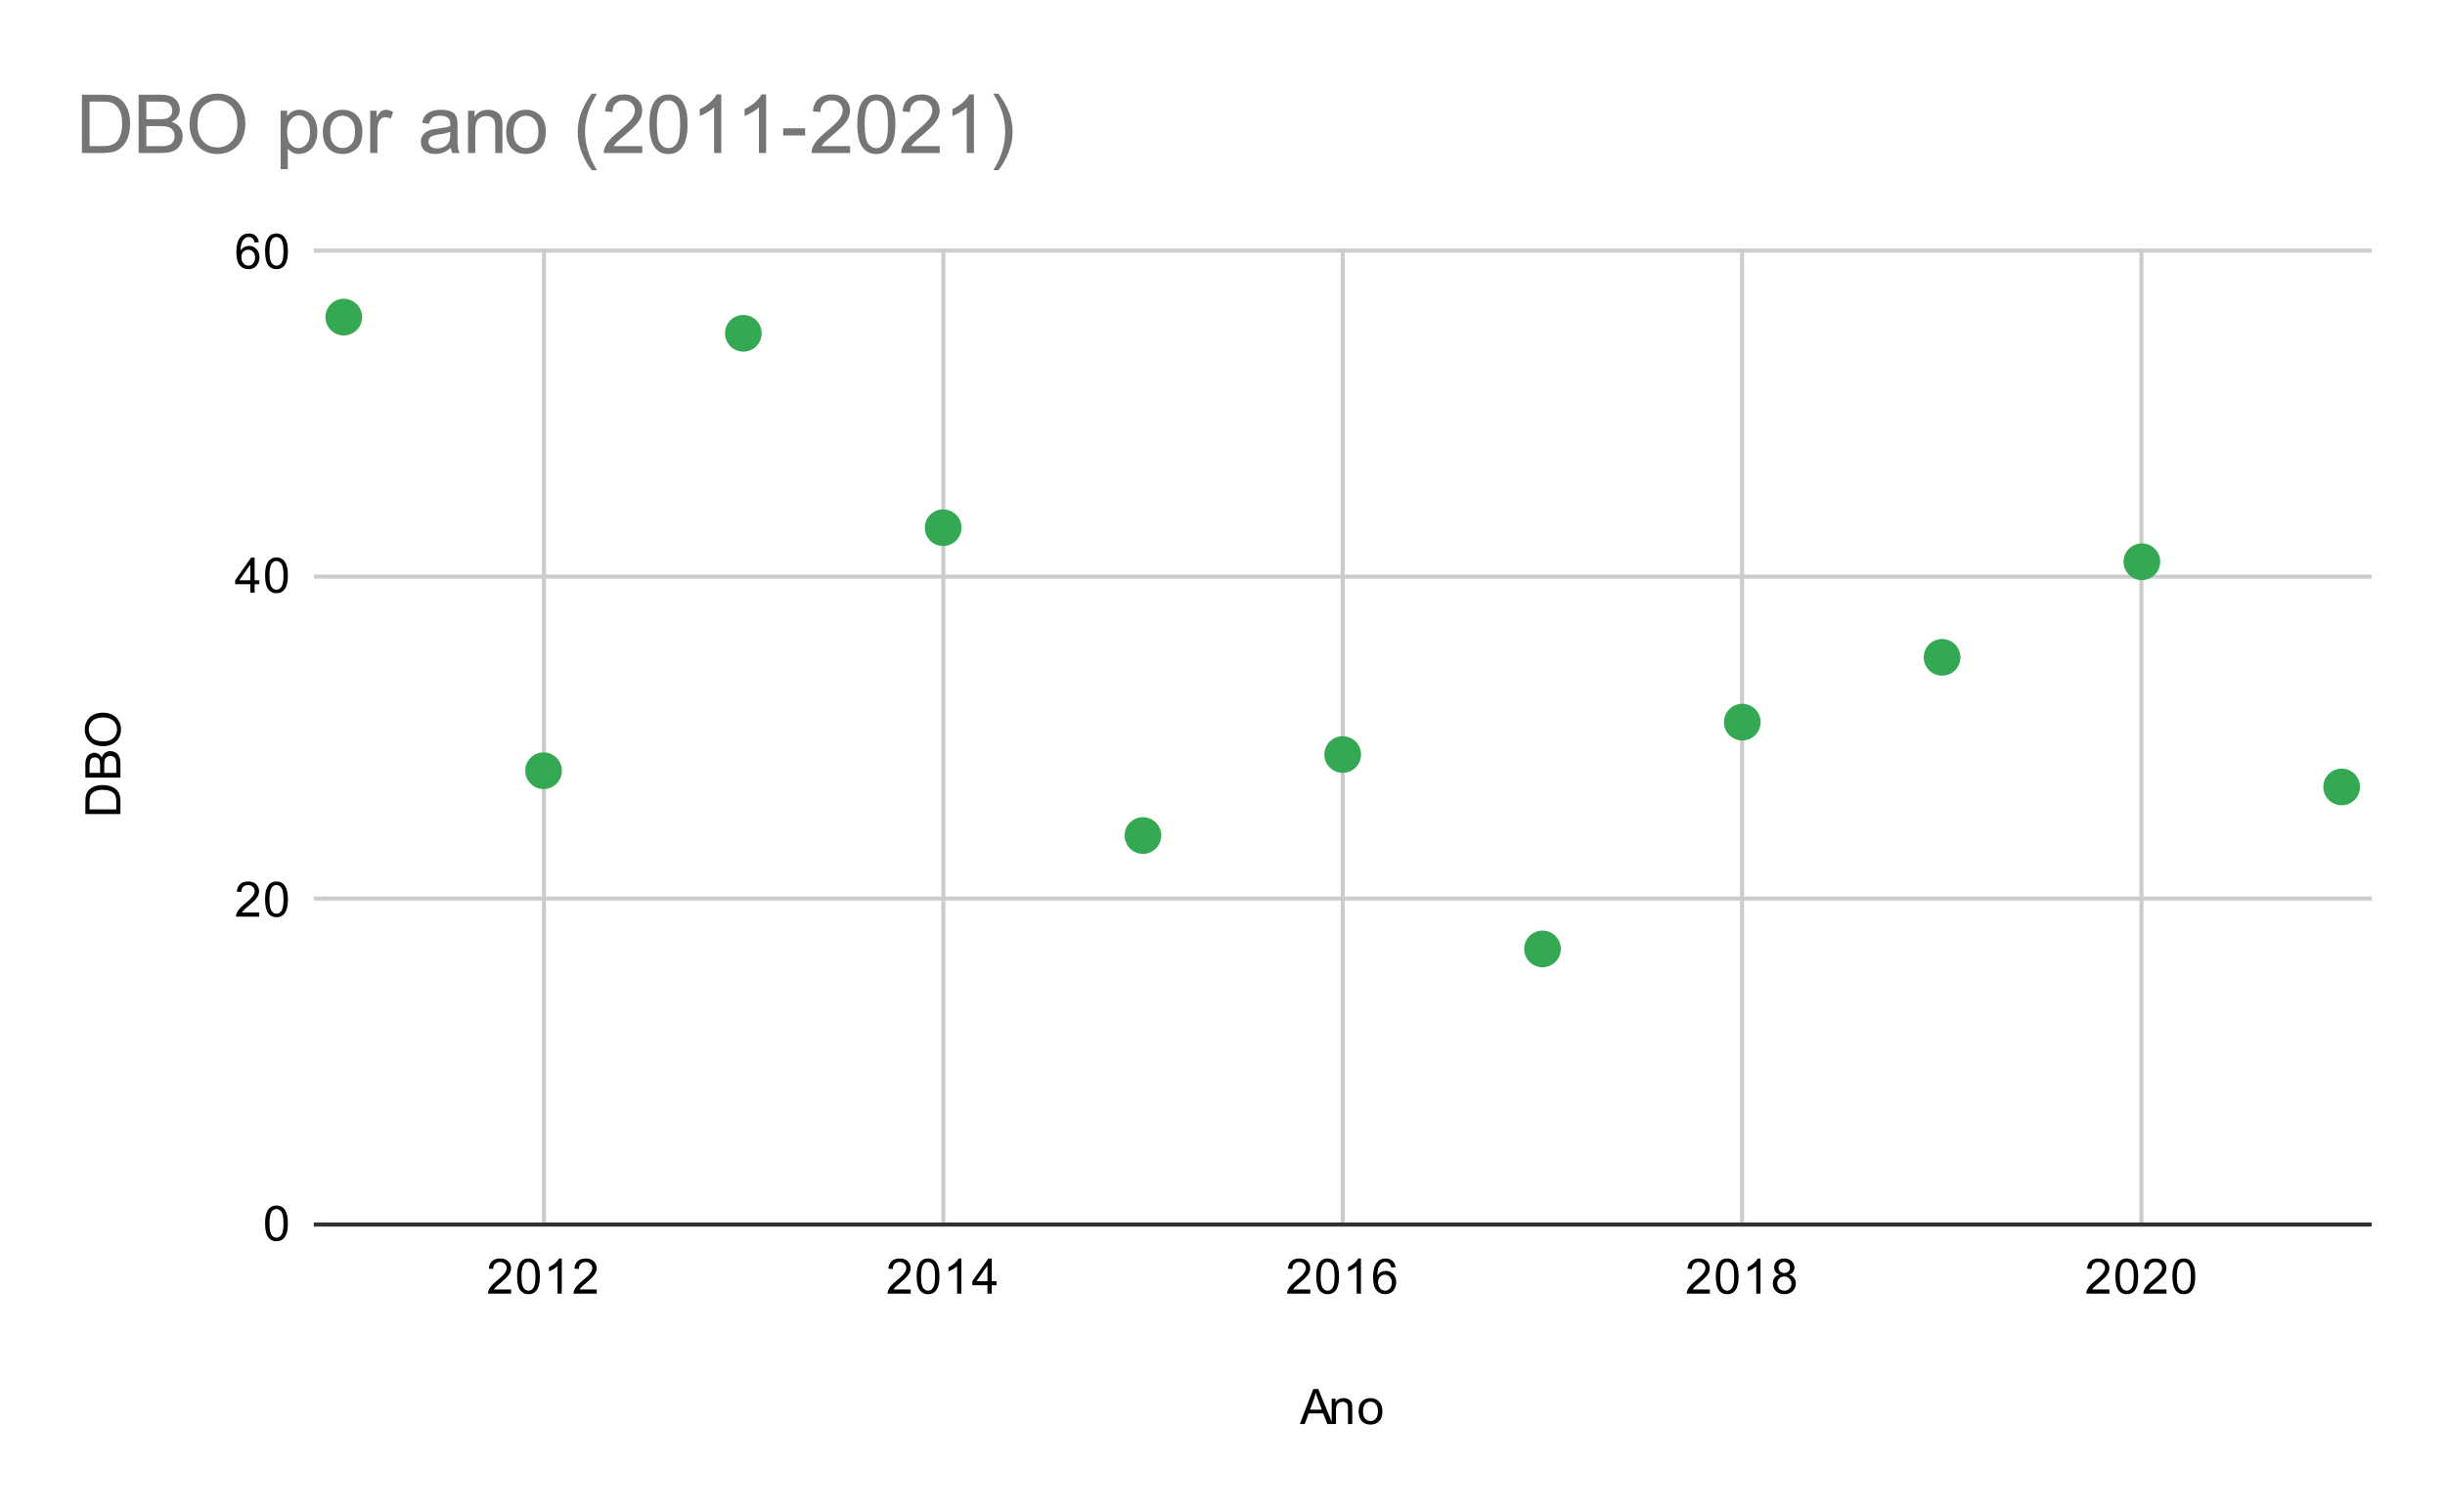 <svg version="1.1" viewBox="0.0 0.0 600.0 371.0" fill="none" stroke="none" stroke-linecap="square" stroke-miterlimit="10" width="600" height="371" xmlns:xlink="http://www.w3.org/1999/xlink" xmlns="http://www.w3.org/2000/svg"><path fill="#ffffff" d="M0 0L600.0 0L600.0 371.0L0 371.0L0 0Z" fill-rule="nonzero"/><path stroke="#cccccc" stroke-width="1.0" stroke-linecap="butt" d="M133.5 61.5L133.5 300.5" fill-rule="nonzero"/><path stroke="#cccccc" stroke-width="1.0" stroke-linecap="butt" d="M231.5 61.5L231.5 300.5" fill-rule="nonzero"/><path stroke="#cccccc" stroke-width="1.0" stroke-linecap="butt" d="M329.5 61.5L329.5 300.5" fill-rule="nonzero"/><path stroke="#cccccc" stroke-width="1.0" stroke-linecap="butt" d="M427.5 61.5L427.5 300.5" fill-rule="nonzero"/><path stroke="#cccccc" stroke-width="1.0" stroke-linecap="butt" d="M525.5 61.5L525.5 300.5" fill-rule="nonzero"/><path stroke="#333333" stroke-width="1.0" stroke-linecap="butt" d="M77.5 300.5L581.5 300.5" fill-rule="nonzero"/><path stroke="#cccccc" stroke-width="1.0" stroke-linecap="butt" d="M77.5 220.5L581.5 220.5" fill-rule="nonzero"/><path stroke="#cccccc" stroke-width="1.0" stroke-linecap="butt" d="M77.5 141.5L581.5 141.5" fill-rule="nonzero"/><path stroke="#cccccc" stroke-width="1.0" stroke-linecap="butt" d="M77.5 61.5L581.5 61.5" fill-rule="nonzero"/><clipPath id="id_0"><path d="M77.55 61.917L581.45 61.917L581.45 300.45L77.55 300.45L77.55 61.917Z" clip-rule="nonzero"/></clipPath><path fill="#34a853" clip-path="url(#id_0)" d="M88.861 77.819C88.861 80.304 86.846 82.319 84.361 82.319C81.875 82.319 79.861 80.304 79.861 77.819C79.861 75.334 81.875 73.319 84.361 73.319C86.846 73.319 88.861 75.334 88.861 77.819Z" fill-rule="nonzero"/><path fill="#34a853" clip-path="url(#id_0)" d="M137.889 189.134C137.889 191.62 135.874 193.634 133.389 193.634C130.903 193.634 128.889 191.62 128.889 189.134C128.889 186.649 130.903 184.634 133.389 184.634C135.874 184.634 137.889 186.649 137.889 189.134Z" fill-rule="nonzero"/><path fill="#34a853" clip-path="url(#id_0)" d="M186.916 81.794C186.916 84.28 184.902 86.294 182.416 86.294C179.931 86.294 177.916 84.28 177.916 81.794C177.916 79.309 179.931 77.294 182.416 77.294C184.902 77.294 186.916 79.309 186.916 81.794Z" fill-rule="nonzero"/><path fill="#34a853" clip-path="url(#id_0)" d="M235.944 129.501C235.944 131.986 233.93 134.001 231.444 134.001C228.959 134.001 226.944 131.986 226.944 129.501C226.944 127.016 228.959 125.001 231.444 125.001C233.93 125.001 235.944 127.016 235.944 129.501Z" fill-rule="nonzero"/><path fill="#34a853" clip-path="url(#id_0)" d="M284.972 205.037C284.972 207.522 282.957 209.537 280.472 209.537C277.987 209.537 275.972 207.522 275.972 205.037C275.972 202.551 277.987 200.537 280.472 200.537C282.957 200.537 284.972 202.551 284.972 205.037Z" fill-rule="nonzero"/><path fill="#34a853" clip-path="url(#id_0)" d="M334.0 185.159C334.0 187.644 331.985 189.659 329.5 189.659C327.015 189.659 325.0 187.644 325.0 185.159C325.0 182.674 327.015 180.659 329.5 180.659C331.985 180.659 334.0 182.674 334.0 185.159Z" fill-rule="nonzero"/><path fill="#34a853" clip-path="url(#id_0)" d="M383.028 232.866C383.028 235.351 381.013 237.366 378.528 237.366C376.043 237.366 374.028 235.351 374.028 232.866C374.028 230.38 376.043 228.366 378.528 228.366C381.013 228.366 383.028 230.38 383.028 232.866Z" fill-rule="nonzero"/><path fill="#34a853" clip-path="url(#id_0)" d="M432.056 177.208C432.056 179.693 430.041 181.708 427.556 181.708C425.07 181.708 423.056 179.693 423.056 177.208C423.056 174.722 425.07 172.708 427.556 172.708C430.041 172.708 432.056 174.722 432.056 177.208Z" fill-rule="nonzero"/><path fill="#34a853" clip-path="url(#id_0)" d="M481.084 161.306C481.084 163.791 479.069 165.806 476.584 165.806C474.098 165.806 472.084 163.791 472.084 161.306C472.084 158.82 474.098 156.806 476.584 156.806C479.069 156.806 481.084 158.82 481.084 161.306Z" fill-rule="nonzero"/><path fill="#34a853" clip-path="url(#id_0)" d="M530.111 137.85C530.111 140.335 528.097 142.35 525.611 142.35C523.126 142.35 521.111 140.335 521.111 137.85C521.111 135.364 523.126 133.35 525.611 133.35C528.097 133.35 530.111 135.364 530.111 137.85Z" fill-rule="nonzero"/><path fill="#34a853" clip-path="url(#id_0)" d="M579.139 193.11C579.139 195.595 577.125 197.61 574.639 197.61C572.154 197.61 570.139 195.595 570.139 193.11C570.139 190.625 572.154 188.61 574.639 188.61C577.125 188.61 579.139 190.625 579.139 193.11Z" fill-rule="nonzero"/><path fill="#000000" d="M318.984 349.45L322.281 340.856L323.5 340.856L327.016 349.45L325.734 349.45L324.719 346.841L321.141 346.841L320.188 349.45L318.984 349.45ZM321.469 345.919L324.375 345.919L323.484 343.544Q323.062 342.466 322.875 341.762Q322.703 342.591 322.406 343.403L321.469 345.919ZM326.797 349.45L326.797 343.231L327.734 343.231L327.734 344.106Q328.422 343.091 329.719 343.091Q330.281 343.091 330.75 343.294Q331.234 343.497 331.469 343.825Q331.703 344.153 331.797 344.591Q331.844 344.887 331.844 345.622L331.844 349.45L330.797 349.45L330.797 345.669Q330.797 345.012 330.672 344.7Q330.547 344.387 330.234 344.2Q329.922 343.997 329.5 343.997Q328.828 343.997 328.328 344.434Q327.844 344.856 327.844 346.044L327.844 349.45L326.797 349.45ZM333.406 346.341Q333.406 344.606 334.359 343.778Q335.156 343.091 336.312 343.091Q337.594 343.091 338.406 343.934Q339.234 344.762 339.234 346.247Q339.234 347.45 338.875 348.137Q338.516 348.825 337.812 349.216Q337.125 349.591 336.312 349.591Q335.016 349.591 334.203 348.762Q333.406 347.919 333.406 346.341ZM334.484 346.341Q334.484 347.528 335.0 348.122Q335.531 348.716 336.312 348.716Q337.109 348.716 337.625 348.122Q338.141 347.528 338.141 346.309Q338.141 345.153 337.609 344.559Q337.094 343.966 336.312 343.966Q335.531 343.966 335.0 344.559Q334.484 345.137 334.484 346.341Z" fill-rule="nonzero"/><path fill="#000000" d="M29.55 199.761L20.956 199.761L20.956 196.793Q20.956 195.793 21.081 195.261Q21.253 194.527 21.691 194.011Q22.269 193.324 23.175 192.996Q24.066 192.652 25.206 192.652Q26.191 192.652 26.941 192.886Q27.691 193.105 28.191 193.465Q28.691 193.824 28.972 194.261Q29.253 194.683 29.409 195.277Q29.55 195.871 29.55 196.652L29.55 199.761ZM28.534 198.621L28.534 196.793Q28.534 195.933 28.378 195.449Q28.222 194.965 27.925 194.683Q27.534 194.277 26.847 194.058Q26.159 193.824 25.191 193.824Q23.847 193.824 23.128 194.277Q22.394 194.715 22.144 195.34Q21.972 195.808 21.972 196.808L21.972 198.621L28.534 198.621ZM29.55 190.808L20.956 190.808L20.956 187.574Q20.956 186.59 21.222 185.996Q21.488 185.402 22.034 185.074Q22.566 184.73 23.159 184.73Q23.706 184.73 24.191 185.027Q24.675 185.324 24.972 185.933Q25.206 185.152 25.769 184.746Q26.316 184.324 27.066 184.324Q27.659 184.324 28.191 184.574Q28.706 184.824 28.988 185.199Q29.269 185.574 29.409 186.152Q29.55 186.715 29.55 187.527L29.55 190.808ZM24.566 189.668L24.566 187.808Q24.566 187.058 24.472 186.73Q24.347 186.293 24.05 186.074Q23.738 185.855 23.284 185.855Q22.863 185.855 22.534 186.058Q22.206 186.261 22.097 186.652Q21.972 187.027 21.972 187.949L21.972 189.668L24.566 189.668ZM28.534 189.668L28.534 187.527Q28.534 186.98 28.488 186.761Q28.425 186.355 28.269 186.105Q28.097 185.84 27.784 185.668Q27.472 185.496 27.066 185.496Q26.581 185.496 26.222 185.746Q25.863 185.98 25.722 186.418Q25.581 186.855 25.581 187.683L25.581 189.668L28.534 189.668ZM25.363 183.105Q23.222 183.105 22.019 181.965Q20.8 180.808 20.8 178.996Q20.8 177.793 21.378 176.84Q21.941 175.886 22.956 175.386Q23.972 174.886 25.269 174.886Q26.566 174.886 27.597 175.418Q28.628 175.949 29.159 176.918Q29.691 177.871 29.691 178.996Q29.691 180.215 29.113 181.168Q28.519 182.121 27.519 182.621Q26.503 183.105 25.363 183.105ZM25.378 181.933Q26.941 181.933 27.831 181.105Q28.722 180.261 28.722 178.996Q28.722 177.715 27.831 176.886Q26.925 176.058 25.253 176.058Q24.206 176.058 23.425 176.418Q22.644 176.761 22.222 177.449Q21.784 178.136 21.784 178.98Q21.784 180.183 22.613 181.058Q23.441 181.933 25.378 181.933Z" fill-rule="nonzero"/><path fill="#000000" d="M65.05 300.216Q65.05 298.684 65.362 297.762Q65.675 296.825 66.284 296.325Q66.909 295.825 67.847 295.825Q68.534 295.825 69.05 296.106Q69.581 296.387 69.925 296.919Q70.269 297.434 70.456 298.184Q70.644 298.934 70.644 300.216Q70.644 301.731 70.331 302.653Q70.034 303.575 69.409 304.091Q68.8 304.591 67.847 304.591Q66.612 304.591 65.894 303.7Q65.05 302.637 65.05 300.216ZM66.128 300.216Q66.128 302.325 66.628 303.028Q67.128 303.731 67.847 303.731Q68.581 303.731 69.066 303.028Q69.566 302.325 69.566 300.216Q69.566 298.091 69.066 297.403Q68.581 296.7 67.831 296.7Q67.112 296.7 66.675 297.309Q66.128 298.091 66.128 300.216Z" fill-rule="nonzero"/><path fill="#000000" d="M63.597 223.923L63.597 224.939L57.909 224.939Q57.909 224.564 58.034 224.205Q58.253 223.626 58.722 223.064Q59.206 222.501 60.112 221.767Q61.519 220.611 62.003 219.939Q62.503 219.267 62.503 218.673Q62.503 218.048 62.05 217.626Q61.597 217.189 60.878 217.189Q60.112 217.189 59.659 217.642Q59.206 218.095 59.191 218.908L58.112 218.798Q58.222 217.58 58.941 216.955Q59.675 216.314 60.909 216.314Q62.144 216.314 62.862 217.001Q63.581 217.689 63.581 218.705Q63.581 219.22 63.362 219.72Q63.159 220.205 62.659 220.767Q62.175 221.314 61.05 222.267Q60.097 223.064 59.816 223.361Q59.55 223.642 59.378 223.923L63.597 223.923ZM65.05 220.705Q65.05 219.173 65.362 218.251Q65.675 217.314 66.284 216.814Q66.909 216.314 67.847 216.314Q68.534 216.314 69.05 216.595Q69.581 216.876 69.925 217.408Q70.269 217.923 70.456 218.673Q70.644 219.423 70.644 220.705Q70.644 222.22 70.331 223.142Q70.034 224.064 69.409 224.58Q68.8 225.08 67.847 225.08Q66.612 225.08 65.894 224.189Q65.05 223.126 65.05 220.705ZM66.128 220.705Q66.128 222.814 66.628 223.517Q67.128 224.22 67.847 224.22Q68.581 224.22 69.066 223.517Q69.566 222.814 69.566 220.705Q69.566 218.58 69.066 217.892Q68.581 217.189 67.831 217.189Q67.112 217.189 66.675 217.798Q66.128 218.58 66.128 220.705Z" fill-rule="nonzero"/><path fill="#000000" d="M61.425 145.428L61.425 143.365L57.706 143.365L57.706 142.397L61.628 136.834L62.487 136.834L62.487 142.397L63.644 142.397L63.644 143.365L62.487 143.365L62.487 145.428L61.425 145.428ZM61.425 142.397L61.425 138.537L58.737 142.397L61.425 142.397ZM65.05 141.193Q65.05 139.662 65.362 138.74Q65.675 137.803 66.284 137.303Q66.909 136.803 67.847 136.803Q68.534 136.803 69.05 137.084Q69.581 137.365 69.925 137.897Q70.269 138.412 70.456 139.162Q70.644 139.912 70.644 141.193Q70.644 142.709 70.331 143.631Q70.034 144.553 69.409 145.068Q68.8 145.568 67.847 145.568Q66.612 145.568 65.894 144.678Q65.05 143.615 65.05 141.193ZM66.128 141.193Q66.128 143.303 66.628 144.006Q67.128 144.709 67.847 144.709Q68.581 144.709 69.066 144.006Q69.566 143.303 69.566 141.193Q69.566 139.068 69.066 138.381Q68.581 137.678 67.831 137.678Q67.112 137.678 66.675 138.287Q66.128 139.068 66.128 141.193Z" fill-rule="nonzero"/><path fill="#000000" d="M63.519 59.432L62.472 59.51Q62.331 58.885 62.081 58.604Q61.644 58.151 61.019 58.151Q60.519 58.151 60.128 58.432Q59.644 58.807 59.347 59.51Q59.066 60.198 59.05 61.479Q59.425 60.901 59.972 60.62Q60.534 60.339 61.144 60.339Q62.191 60.339 62.925 61.12Q63.675 61.901 63.675 63.12Q63.675 63.932 63.316 64.635Q62.972 65.323 62.362 65.698Q61.753 66.057 60.987 66.057Q59.659 66.057 58.831 65.089Q58.003 64.12 58.003 61.901Q58.003 59.401 58.925 58.276Q59.722 57.292 61.081 57.292Q62.097 57.292 62.737 57.87Q63.394 58.432 63.519 59.432ZM59.222 63.135Q59.222 63.682 59.441 64.182Q59.675 64.667 60.081 64.932Q60.503 65.198 60.972 65.198Q61.628 65.198 62.112 64.667Q62.597 64.12 62.597 63.198Q62.597 62.307 62.112 61.792Q61.644 61.276 60.925 61.276Q60.206 61.276 59.706 61.792Q59.222 62.307 59.222 63.135ZM65.05 61.682Q65.05 60.151 65.362 59.229Q65.675 58.292 66.284 57.792Q66.909 57.292 67.847 57.292Q68.534 57.292 69.05 57.573Q69.581 57.854 69.925 58.385Q70.269 58.901 70.456 59.651Q70.644 60.401 70.644 61.682Q70.644 63.198 70.331 64.12Q70.034 65.042 69.409 65.557Q68.8 66.057 67.847 66.057Q66.612 66.057 65.894 65.167Q65.05 64.104 65.05 61.682ZM66.128 61.682Q66.128 63.792 66.628 64.495Q67.128 65.198 67.847 65.198Q68.581 65.198 69.066 64.495Q69.566 63.792 69.566 61.682Q69.566 59.557 69.066 58.87Q68.581 58.167 67.831 58.167Q67.112 58.167 66.675 58.776Q66.128 59.557 66.128 61.682Z" fill-rule="nonzero"/><path fill="#000000" d="M125.435 316.434L125.435 317.45L119.748 317.45Q119.748 317.075 119.873 316.716Q120.092 316.137 120.56 315.575Q121.045 315.012 121.951 314.278Q123.357 313.122 123.842 312.45Q124.342 311.778 124.342 311.184Q124.342 310.559 123.889 310.137Q123.435 309.7 122.717 309.7Q121.951 309.7 121.498 310.153Q121.045 310.606 121.029 311.419L119.951 311.309Q120.06 310.091 120.779 309.466Q121.514 308.825 122.748 308.825Q123.982 308.825 124.701 309.512Q125.42 310.2 125.42 311.216Q125.42 311.731 125.201 312.231Q124.998 312.716 124.498 313.278Q124.014 313.825 122.889 314.778Q121.935 315.575 121.654 315.872Q121.389 316.153 121.217 316.434L125.435 316.434ZM126.889 313.216Q126.889 311.684 127.201 310.762Q127.514 309.825 128.123 309.325Q128.748 308.825 129.685 308.825Q130.373 308.825 130.889 309.106Q131.42 309.387 131.764 309.919Q132.107 310.434 132.295 311.184Q132.482 311.934 132.482 313.216Q132.482 314.731 132.17 315.653Q131.873 316.575 131.248 317.091Q130.639 317.591 129.685 317.591Q128.451 317.591 127.732 316.7Q126.889 315.637 126.889 313.216ZM127.967 313.216Q127.967 315.325 128.467 316.028Q128.967 316.731 129.685 316.731Q130.42 316.731 130.904 316.028Q131.404 315.325 131.404 313.216Q131.404 311.091 130.904 310.403Q130.42 309.7 129.67 309.7Q128.951 309.7 128.514 310.309Q127.967 311.091 127.967 313.216ZM137.857 317.45L136.81 317.45L136.81 310.731Q136.42 311.091 135.795 311.466Q135.185 311.825 134.701 311.997L134.701 310.981Q135.576 310.559 136.232 309.981Q136.904 309.387 137.185 308.825L137.857 308.825L137.857 317.45ZM146.435 316.434L146.435 317.45L140.748 317.45Q140.748 317.075 140.873 316.716Q141.092 316.137 141.56 315.575Q142.045 315.012 142.951 314.278Q144.357 313.122 144.842 312.45Q145.342 311.778 145.342 311.184Q145.342 310.559 144.889 310.137Q144.435 309.7 143.717 309.7Q142.951 309.7 142.498 310.153Q142.045 310.606 142.029 311.419L140.951 311.309Q141.06 310.091 141.779 309.466Q142.514 308.825 143.748 308.825Q144.982 308.825 145.701 309.512Q146.42 310.2 146.42 311.216Q146.42 311.731 146.201 312.231Q145.998 312.716 145.498 313.278Q145.014 313.825 143.889 314.778Q142.935 315.575 142.654 315.872Q142.389 316.153 142.217 316.434L146.435 316.434Z" fill-rule="nonzero"/><path fill="#000000" d="M223.491 316.434L223.491 317.45L217.804 317.45Q217.804 317.075 217.929 316.716Q218.147 316.137 218.616 315.575Q219.101 315.012 220.007 314.278Q221.413 313.122 221.897 312.45Q222.397 311.778 222.397 311.184Q222.397 310.559 221.944 310.137Q221.491 309.7 220.772 309.7Q220.007 309.7 219.554 310.153Q219.101 310.606 219.085 311.419L218.007 311.309Q218.116 310.091 218.835 309.466Q219.569 308.825 220.804 308.825Q222.038 308.825 222.757 309.512Q223.476 310.2 223.476 311.216Q223.476 311.731 223.257 312.231Q223.054 312.716 222.554 313.278Q222.069 313.825 220.944 314.778Q219.991 315.575 219.71 315.872Q219.444 316.153 219.272 316.434L223.491 316.434ZM224.944 313.216Q224.944 311.684 225.257 310.762Q225.569 309.825 226.179 309.325Q226.804 308.825 227.741 308.825Q228.429 308.825 228.944 309.106Q229.476 309.387 229.819 309.919Q230.163 310.434 230.351 311.184Q230.538 311.934 230.538 313.216Q230.538 314.731 230.226 315.653Q229.929 316.575 229.304 317.091Q228.694 317.591 227.741 317.591Q226.507 317.591 225.788 316.7Q224.944 315.637 224.944 313.216ZM226.022 313.216Q226.022 315.325 226.522 316.028Q227.022 316.731 227.741 316.731Q228.476 316.731 228.96 316.028Q229.46 315.325 229.46 313.216Q229.46 311.091 228.96 310.403Q228.476 309.7 227.726 309.7Q227.007 309.7 226.569 310.309Q226.022 311.091 226.022 313.216ZM235.913 317.45L234.866 317.45L234.866 310.731Q234.476 311.091 233.851 311.466Q233.241 311.825 232.757 311.997L232.757 310.981Q233.632 310.559 234.288 309.981Q234.96 309.387 235.241 308.825L235.913 308.825L235.913 317.45ZM242.319 317.45L242.319 315.387L238.601 315.387L238.601 314.419L242.522 308.856L243.382 308.856L243.382 314.419L244.538 314.419L244.538 315.387L243.382 315.387L243.382 317.45L242.319 317.45ZM242.319 314.419L242.319 310.559L239.632 314.419L242.319 314.419Z" fill-rule="nonzero"/><path fill="#000000" d="M321.547 316.434L321.547 317.45L315.859 317.45Q315.859 317.075 315.984 316.716Q316.203 316.137 316.672 315.575Q317.156 315.012 318.062 314.278Q319.469 313.122 319.953 312.45Q320.453 311.778 320.453 311.184Q320.453 310.559 320.0 310.137Q319.547 309.7 318.828 309.7Q318.062 309.7 317.609 310.153Q317.156 310.606 317.141 311.419L316.062 311.309Q316.172 310.091 316.891 309.466Q317.625 308.825 318.859 308.825Q320.094 308.825 320.812 309.512Q321.531 310.2 321.531 311.216Q321.531 311.731 321.312 312.231Q321.109 312.716 320.609 313.278Q320.125 313.825 319.0 314.778Q318.047 315.575 317.766 315.872Q317.5 316.153 317.328 316.434L321.547 316.434ZM323.0 313.216Q323.0 311.684 323.312 310.762Q323.625 309.825 324.234 309.325Q324.859 308.825 325.797 308.825Q326.484 308.825 327.0 309.106Q327.531 309.387 327.875 309.919Q328.219 310.434 328.406 311.184Q328.594 311.934 328.594 313.216Q328.594 314.731 328.281 315.653Q327.984 316.575 327.359 317.091Q326.75 317.591 325.797 317.591Q324.562 317.591 323.844 316.7Q323.0 315.637 323.0 313.216ZM324.078 313.216Q324.078 315.325 324.578 316.028Q325.078 316.731 325.797 316.731Q326.531 316.731 327.016 316.028Q327.516 315.325 327.516 313.216Q327.516 311.091 327.016 310.403Q326.531 309.7 325.781 309.7Q325.062 309.7 324.625 310.309Q324.078 311.091 324.078 313.216ZM333.969 317.45L332.922 317.45L332.922 310.731Q332.531 311.091 331.906 311.466Q331.297 311.825 330.812 311.997L330.812 310.981Q331.688 310.559 332.344 309.981Q333.016 309.387 333.297 308.825L333.969 308.825L333.969 317.45ZM342.469 310.966L341.422 311.044Q341.281 310.419 341.031 310.137Q340.594 309.684 339.969 309.684Q339.469 309.684 339.078 309.966Q338.594 310.341 338.297 311.044Q338.016 311.731 338.0 313.012Q338.375 312.434 338.922 312.153Q339.484 311.872 340.094 311.872Q341.141 311.872 341.875 312.653Q342.625 313.434 342.625 314.653Q342.625 315.466 342.266 316.169Q341.922 316.856 341.312 317.231Q340.703 317.591 339.938 317.591Q338.609 317.591 337.781 316.622Q336.953 315.653 336.953 313.434Q336.953 310.934 337.875 309.809Q338.672 308.825 340.031 308.825Q341.047 308.825 341.688 309.403Q342.344 309.966 342.469 310.966ZM338.172 314.669Q338.172 315.216 338.391 315.716Q338.625 316.2 339.031 316.466Q339.453 316.731 339.922 316.731Q340.578 316.731 341.062 316.2Q341.547 315.653 341.547 314.731Q341.547 313.841 341.062 313.325Q340.594 312.809 339.875 312.809Q339.156 312.809 338.656 313.325Q338.172 313.841 338.172 314.669Z" fill-rule="nonzero"/><path fill="#000000" d="M419.603 316.434L419.603 317.45L413.915 317.45Q413.915 317.075 414.04 316.716Q414.259 316.137 414.728 315.575Q415.212 315.012 416.118 314.278Q417.524 313.122 418.009 312.45Q418.509 311.778 418.509 311.184Q418.509 310.559 418.056 310.137Q417.603 309.7 416.884 309.7Q416.118 309.7 415.665 310.153Q415.212 310.606 415.196 311.419L414.118 311.309Q414.228 310.091 414.946 309.466Q415.681 308.825 416.915 308.825Q418.149 308.825 418.868 309.512Q419.587 310.2 419.587 311.216Q419.587 311.731 419.368 312.231Q419.165 312.716 418.665 313.278Q418.181 313.825 417.056 314.778Q416.103 315.575 415.821 315.872Q415.556 316.153 415.384 316.434L419.603 316.434ZM421.056 313.216Q421.056 311.684 421.368 310.762Q421.681 309.825 422.29 309.325Q422.915 308.825 423.853 308.825Q424.54 308.825 425.056 309.106Q425.587 309.387 425.931 309.919Q426.274 310.434 426.462 311.184Q426.649 311.934 426.649 313.216Q426.649 314.731 426.337 315.653Q426.04 316.575 425.415 317.091Q424.806 317.591 423.853 317.591Q422.618 317.591 421.899 316.7Q421.056 315.637 421.056 313.216ZM422.134 313.216Q422.134 315.325 422.634 316.028Q423.134 316.731 423.853 316.731Q424.587 316.731 425.071 316.028Q425.571 315.325 425.571 313.216Q425.571 311.091 425.071 310.403Q424.587 309.7 423.837 309.7Q423.118 309.7 422.681 310.309Q422.134 311.091 422.134 313.216ZM432.024 317.45L430.978 317.45L430.978 310.731Q430.587 311.091 429.962 311.466Q429.353 311.825 428.868 311.997L428.868 310.981Q429.743 310.559 430.399 309.981Q431.071 309.387 431.353 308.825L432.024 308.825L432.024 317.45ZM436.681 312.794Q436.024 312.544 435.696 312.106Q435.384 311.653 435.384 311.044Q435.384 310.106 436.056 309.466Q436.743 308.825 437.853 308.825Q438.978 308.825 439.665 309.481Q440.353 310.137 440.353 311.075Q440.353 311.669 440.04 312.106Q439.728 312.544 439.087 312.794Q439.884 313.044 440.29 313.622Q440.696 314.2 440.696 314.997Q440.696 316.091 439.915 316.841Q439.149 317.591 437.868 317.591Q436.603 317.591 435.821 316.841Q435.04 316.091 435.04 314.966Q435.04 314.122 435.462 313.559Q435.899 312.997 436.681 312.794ZM436.462 310.997Q436.462 311.606 436.853 311.997Q437.259 312.387 437.884 312.387Q438.493 312.387 438.884 312.012Q439.274 311.622 439.274 311.059Q439.274 310.481 438.868 310.091Q438.462 309.684 437.868 309.684Q437.259 309.684 436.853 310.075Q436.462 310.466 436.462 310.997ZM436.134 314.966Q436.134 315.419 436.337 315.841Q436.556 316.262 436.978 316.497Q437.399 316.731 437.884 316.731Q438.634 316.731 439.118 316.247Q439.618 315.762 439.618 315.012Q439.618 314.247 439.118 313.747Q438.618 313.247 437.853 313.247Q437.103 313.247 436.618 313.747Q436.134 314.231 436.134 314.966Z" fill-rule="nonzero"/><path fill="#000000" d="M517.658 316.434L517.658 317.45L511.971 317.45Q511.971 317.075 512.096 316.716Q512.314 316.137 512.783 315.575Q513.268 315.012 514.174 314.278Q515.58 313.122 516.064 312.45Q516.564 311.778 516.564 311.184Q516.564 310.559 516.111 310.137Q515.658 309.7 514.939 309.7Q514.174 309.7 513.721 310.153Q513.268 310.606 513.252 311.419L512.174 311.309Q512.283 310.091 513.002 309.466Q513.736 308.825 514.971 308.825Q516.205 308.825 516.924 309.512Q517.643 310.2 517.643 311.216Q517.643 311.731 517.424 312.231Q517.221 312.716 516.721 313.278Q516.236 313.825 515.111 314.778Q514.158 315.575 513.877 315.872Q513.611 316.153 513.439 316.434L517.658 316.434ZM519.111 313.216Q519.111 311.684 519.424 310.762Q519.736 309.825 520.346 309.325Q520.971 308.825 521.908 308.825Q522.596 308.825 523.111 309.106Q523.643 309.387 523.986 309.919Q524.33 310.434 524.518 311.184Q524.705 311.934 524.705 313.216Q524.705 314.731 524.393 315.653Q524.096 316.575 523.471 317.091Q522.861 317.591 521.908 317.591Q520.674 317.591 519.955 316.7Q519.111 315.637 519.111 313.216ZM520.189 313.216Q520.189 315.325 520.689 316.028Q521.189 316.731 521.908 316.731Q522.643 316.731 523.127 316.028Q523.627 315.325 523.627 313.216Q523.627 311.091 523.127 310.403Q522.643 309.7 521.893 309.7Q521.174 309.7 520.736 310.309Q520.189 311.091 520.189 313.216ZM531.658 316.434L531.658 317.45L525.971 317.45Q525.971 317.075 526.096 316.716Q526.314 316.137 526.783 315.575Q527.268 315.012 528.174 314.278Q529.58 313.122 530.064 312.45Q530.564 311.778 530.564 311.184Q530.564 310.559 530.111 310.137Q529.658 309.7 528.939 309.7Q528.174 309.7 527.721 310.153Q527.268 310.606 527.252 311.419L526.174 311.309Q526.283 310.091 527.002 309.466Q527.736 308.825 528.971 308.825Q530.205 308.825 530.924 309.512Q531.643 310.2 531.643 311.216Q531.643 311.731 531.424 312.231Q531.221 312.716 530.721 313.278Q530.236 313.825 529.111 314.778Q528.158 315.575 527.877 315.872Q527.611 316.153 527.439 316.434L531.658 316.434ZM533.111 313.216Q533.111 311.684 533.424 310.762Q533.736 309.825 534.346 309.325Q534.971 308.825 535.908 308.825Q536.596 308.825 537.111 309.106Q537.643 309.387 537.986 309.919Q538.33 310.434 538.518 311.184Q538.705 311.934 538.705 313.216Q538.705 314.731 538.393 315.653Q538.096 316.575 537.471 317.091Q536.861 317.591 535.908 317.591Q534.674 317.591 533.955 316.7Q533.111 315.637 533.111 313.216ZM534.189 313.216Q534.189 315.325 534.689 316.028Q535.189 316.731 535.908 316.731Q536.643 316.731 537.127 316.028Q537.627 315.325 537.627 313.216Q537.627 311.091 537.127 310.403Q536.643 309.7 535.893 309.7Q535.174 309.7 534.736 310.309Q534.189 311.091 534.189 313.216Z" fill-rule="nonzero"/><path fill="#757575" d="M20.097 37.55L20.097 23.238L25.019 23.238Q26.691 23.238 27.581 23.441Q28.8 23.722 29.675 24.456Q30.8 25.425 31.363 26.909Q31.925 28.394 31.925 30.316Q31.925 31.941 31.55 33.206Q31.175 34.456 30.566 35.284Q29.972 36.112 29.269 36.597Q28.566 37.066 27.566 37.316Q26.566 37.55 25.253 37.55L20.097 37.55ZM21.988 35.862L25.05 35.862Q26.456 35.862 27.253 35.597Q28.066 35.331 28.55 34.847Q29.222 34.175 29.597 33.05Q29.972 31.909 29.972 30.284Q29.972 28.034 29.238 26.831Q28.503 25.628 27.441 25.222Q26.691 24.925 25.003 24.925L21.988 24.925L21.988 35.862ZM34.019 37.55L34.019 23.238L39.394 23.238Q41.034 23.238 42.019 23.675Q43.003 24.097 43.566 25.003Q44.128 25.909 44.128 26.894Q44.128 27.816 43.628 28.628Q43.144 29.441 42.128 29.925Q43.425 30.316 44.128 31.238Q44.831 32.144 44.831 33.394Q44.831 34.409 44.394 35.269Q43.972 36.128 43.347 36.597Q42.722 37.066 41.784 37.316Q40.847 37.55 39.472 37.55L34.019 37.55ZM35.909 29.253L39.003 29.253Q40.269 29.253 40.816 29.081Q41.534 28.863 41.894 28.378Q42.269 27.878 42.269 27.113Q42.269 26.409 41.925 25.863Q41.581 25.316 40.941 25.128Q40.316 24.925 38.769 24.925L35.909 24.925L35.909 29.253ZM35.909 35.862L39.472 35.862Q40.394 35.862 40.769 35.784Q41.425 35.675 41.862 35.409Q42.3 35.128 42.581 34.612Q42.862 34.081 42.862 33.394Q42.862 32.597 42.456 32.003Q42.05 31.409 41.316 31.175Q40.581 30.941 39.222 30.941L35.909 30.941L35.909 35.862ZM46.519 30.581Q46.519 27.019 48.425 25.003Q50.347 22.972 53.378 22.972Q55.362 22.972 56.941 23.925Q58.534 24.878 59.362 26.581Q60.206 28.269 60.206 30.409Q60.206 32.581 59.331 34.3Q58.456 36.019 56.831 36.909Q55.222 37.8 53.362 37.8Q51.347 37.8 49.753 36.831Q48.159 35.847 47.331 34.159Q46.519 32.456 46.519 30.581ZM48.472 30.613Q48.472 33.191 49.862 34.691Q51.253 36.175 53.347 36.175Q55.487 36.175 56.862 34.675Q58.253 33.159 58.253 30.394Q58.253 28.659 57.659 27.363Q57.081 26.05 55.941 25.331Q54.8 24.613 53.378 24.613Q51.378 24.613 49.925 26.003Q48.472 27.378 48.472 30.613ZM68.862 41.519L68.862 27.175L70.472 27.175L70.472 28.519Q71.034 27.738 71.737 27.347Q72.456 26.941 73.472 26.941Q74.8 26.941 75.816 27.628Q76.831 28.316 77.347 29.566Q77.878 30.8 77.878 32.284Q77.878 33.878 77.3 35.159Q76.737 36.425 75.644 37.112Q74.55 37.784 73.347 37.784Q72.472 37.784 71.769 37.409Q71.081 37.034 70.628 36.472L70.628 41.519L68.862 41.519ZM70.456 32.425Q70.456 34.425 71.269 35.378Q72.081 36.331 73.237 36.331Q74.409 36.331 75.237 35.347Q76.081 34.362 76.081 32.269Q76.081 30.3 75.253 29.316Q74.441 28.316 73.316 28.316Q72.191 28.316 71.316 29.378Q70.456 30.425 70.456 32.425ZM79.222 32.362Q79.222 29.488 80.816 28.097Q82.159 26.941 84.081 26.941Q86.222 26.941 87.566 28.347Q88.925 29.753 88.925 32.222Q88.925 34.222 88.331 35.378Q87.737 36.519 86.581 37.159Q85.441 37.784 84.081 37.784Q81.894 37.784 80.55 36.394Q79.222 34.987 79.222 32.362ZM81.019 32.362Q81.019 34.362 81.878 35.347Q82.753 36.331 84.081 36.331Q85.394 36.331 86.253 35.347Q87.128 34.347 87.128 32.3Q87.128 30.378 86.253 29.394Q85.378 28.394 84.081 28.394Q82.753 28.394 81.878 29.394Q81.019 30.378 81.019 32.362ZM90.847 37.55L90.847 27.175L92.425 27.175L92.425 28.753Q93.034 27.644 93.55 27.3Q94.066 26.941 94.675 26.941Q95.566 26.941 96.487 27.503L95.878 29.144Q95.237 28.753 94.597 28.753Q94.019 28.753 93.55 29.113Q93.097 29.456 92.894 30.066Q92.612 31.003 92.612 32.112L92.612 37.55L90.847 37.55ZM110.644 36.269Q109.659 37.097 108.753 37.441Q107.847 37.784 106.816 37.784Q105.112 37.784 104.191 36.956Q103.269 36.112 103.269 34.816Q103.269 34.05 103.612 33.425Q103.972 32.8 104.534 32.425Q105.097 32.034 105.8 31.831Q106.316 31.706 107.362 31.566Q109.487 31.316 110.487 30.972Q110.503 30.613 110.503 30.503Q110.503 29.441 110.003 28.988Q109.331 28.394 108.003 28.394Q106.753 28.394 106.159 28.831Q105.581 29.269 105.3 30.378L103.581 30.144Q103.816 29.034 104.347 28.363Q104.878 27.675 105.894 27.316Q106.909 26.941 108.253 26.941Q109.581 26.941 110.409 27.253Q111.237 27.566 111.628 28.05Q112.019 28.519 112.175 29.238Q112.269 29.691 112.269 30.863L112.269 33.206Q112.269 35.659 112.378 36.316Q112.487 36.956 112.831 37.55L110.987 37.55Q110.722 37.003 110.644 36.269ZM110.487 32.347Q109.534 32.737 107.612 33.003Q106.534 33.159 106.081 33.362Q105.644 33.55 105.394 33.925Q105.144 34.3 105.144 34.769Q105.144 35.472 105.675 35.941Q106.206 36.409 107.237 36.409Q108.253 36.409 109.034 35.972Q109.831 35.519 110.206 34.753Q110.487 34.144 110.487 32.987L110.487 32.347ZM114.862 37.55L114.862 27.175L116.456 27.175L116.456 28.659Q117.597 26.941 119.753 26.941Q120.691 26.941 121.472 27.284Q122.269 27.613 122.659 28.159Q123.05 28.706 123.206 29.456Q123.3 29.956 123.3 31.175L123.3 37.55L121.534 37.55L121.534 31.238Q121.534 30.159 121.331 29.628Q121.128 29.097 120.597 28.784Q120.081 28.472 119.378 28.472Q118.253 28.472 117.441 29.191Q116.628 29.894 116.628 31.878L116.628 37.55L114.862 37.55ZM124.222 32.362Q124.222 29.488 125.816 28.097Q127.159 26.941 129.081 26.941Q131.222 26.941 132.566 28.347Q133.925 29.753 133.925 32.222Q133.925 34.222 133.331 35.378Q132.738 36.519 131.581 37.159Q130.441 37.784 129.081 37.784Q126.894 37.784 125.55 36.394Q124.222 34.987 124.222 32.362ZM126.019 32.362Q126.019 34.362 126.878 35.347Q127.753 36.331 129.081 36.331Q130.394 36.331 131.253 35.347Q132.128 34.347 132.128 32.3Q132.128 30.378 131.253 29.394Q130.378 28.394 129.081 28.394Q127.753 28.394 126.878 29.394Q126.019 30.378 126.019 32.362ZM145.222 41.753Q143.769 39.925 142.769 37.472Q141.769 35.003 141.769 32.362Q141.769 30.034 142.519 27.909Q143.394 25.441 145.222 22.988L146.488 22.988Q145.3 25.019 144.925 25.894Q144.331 27.238 143.988 28.706Q143.566 30.534 143.566 32.378Q143.566 37.066 146.488 41.753L145.222 41.753ZM157.613 35.862L157.613 37.55L148.159 37.55Q148.144 36.909 148.363 36.331Q148.722 35.362 149.519 34.425Q150.316 33.487 151.816 32.253Q154.159 30.347 154.972 29.238Q155.8 28.113 155.8 27.113Q155.8 26.066 155.05 25.347Q154.3 24.628 153.097 24.628Q151.831 24.628 151.066 25.394Q150.3 26.159 150.3 27.503L148.488 27.316Q148.675 25.3 149.878 24.238Q151.097 23.175 153.144 23.175Q155.191 23.175 156.394 24.316Q157.597 25.456 157.597 27.144Q157.597 28.003 157.238 28.847Q156.894 29.675 156.081 30.597Q155.269 31.503 153.378 33.112Q151.784 34.441 151.331 34.909Q150.894 35.378 150.597 35.862L157.613 35.862ZM159.378 30.488Q159.378 27.956 159.894 26.409Q160.425 24.847 161.456 24.019Q162.488 23.175 164.05 23.175Q165.206 23.175 166.066 23.644Q166.941 24.097 167.503 24.972Q168.066 25.847 168.394 27.113Q168.722 28.363 168.722 30.488Q168.722 33.003 168.191 34.55Q167.675 36.097 166.644 36.956Q165.628 37.8 164.05 37.8Q161.972 37.8 160.8 36.316Q159.378 34.519 159.378 30.488ZM161.191 30.488Q161.191 34.019 162.003 35.191Q162.831 36.347 164.05 36.347Q165.253 36.347 166.081 35.175Q166.909 34.003 166.909 30.488Q166.909 26.956 166.081 25.8Q165.253 24.628 164.034 24.628Q162.816 24.628 162.097 25.659Q161.191 26.956 161.191 30.488ZM177.003 37.55L175.238 37.55L175.238 26.347Q174.613 26.956 173.581 27.566Q172.55 28.159 171.722 28.472L171.722 26.769Q173.206 26.081 174.3 25.097Q175.409 24.097 175.863 23.175L177.003 23.175L177.003 37.55ZM188.003 37.55L186.238 37.55L186.238 26.347Q185.613 26.956 184.581 27.566Q183.55 28.159 182.722 28.472L182.722 26.769Q184.206 26.081 185.3 25.097Q186.409 24.097 186.863 23.175L188.003 23.175L188.003 37.55ZM192.191 33.253L192.191 31.488L197.581 31.488L197.581 33.253L192.191 33.253ZM208.613 35.862L208.613 37.55L199.159 37.55Q199.144 36.909 199.363 36.331Q199.722 35.362 200.519 34.425Q201.316 33.487 202.816 32.253Q205.159 30.347 205.972 29.238Q206.8 28.113 206.8 27.113Q206.8 26.066 206.05 25.347Q205.3 24.628 204.097 24.628Q202.831 24.628 202.066 25.394Q201.3 26.159 201.3 27.503L199.488 27.316Q199.675 25.3 200.878 24.238Q202.097 23.175 204.144 23.175Q206.191 23.175 207.394 24.316Q208.597 25.456 208.597 27.144Q208.597 28.003 208.238 28.847Q207.894 29.675 207.081 30.597Q206.269 31.503 204.378 33.112Q202.784 34.441 202.331 34.909Q201.894 35.378 201.597 35.862L208.613 35.862ZM210.378 30.488Q210.378 27.956 210.894 26.409Q211.425 24.847 212.456 24.019Q213.488 23.175 215.05 23.175Q216.206 23.175 217.066 23.644Q217.941 24.097 218.503 24.972Q219.066 25.847 219.394 27.113Q219.722 28.363 219.722 30.488Q219.722 33.003 219.191 34.55Q218.675 36.097 217.644 36.956Q216.628 37.8 215.05 37.8Q212.972 37.8 211.8 36.316Q210.378 34.519 210.378 30.488ZM212.191 30.488Q212.191 34.019 213.003 35.191Q213.831 36.347 215.05 36.347Q216.253 36.347 217.081 35.175Q217.909 34.003 217.909 30.488Q217.909 26.956 217.081 25.8Q216.253 24.628 215.034 24.628Q213.816 24.628 213.097 25.659Q212.191 26.956 212.191 30.488ZM230.613 35.862L230.613 37.55L221.159 37.55Q221.144 36.909 221.363 36.331Q221.722 35.362 222.519 34.425Q223.316 33.487 224.816 32.253Q227.159 30.347 227.972 29.238Q228.8 28.113 228.8 27.113Q228.8 26.066 228.05 25.347Q227.3 24.628 226.097 24.628Q224.831 24.628 224.066 25.394Q223.3 26.159 223.3 27.503L221.488 27.316Q221.675 25.3 222.878 24.238Q224.097 23.175 226.144 23.175Q228.191 23.175 229.394 24.316Q230.597 25.456 230.597 27.144Q230.597 28.003 230.238 28.847Q229.894 29.675 229.081 30.597Q228.269 31.503 226.378 33.112Q224.784 34.441 224.331 34.909Q223.894 35.378 223.597 35.862L230.613 35.862ZM239.003 37.55L237.238 37.55L237.238 26.347Q236.613 26.956 235.581 27.566Q234.55 28.159 233.722 28.472L233.722 26.769Q235.206 26.081 236.3 25.097Q237.409 24.097 237.863 23.175L239.003 23.175L239.003 37.55ZM245.019 41.753L243.769 41.753Q246.675 37.066 246.675 32.378Q246.675 30.534 246.269 28.738Q245.925 27.269 245.331 25.925Q244.956 25.034 243.769 22.988L245.019 22.988Q246.863 25.441 247.738 27.909Q248.488 30.034 248.488 32.362Q248.488 35.003 247.472 37.472Q246.472 39.925 245.019 41.753Z" fill-rule="nonzero"/></svg>